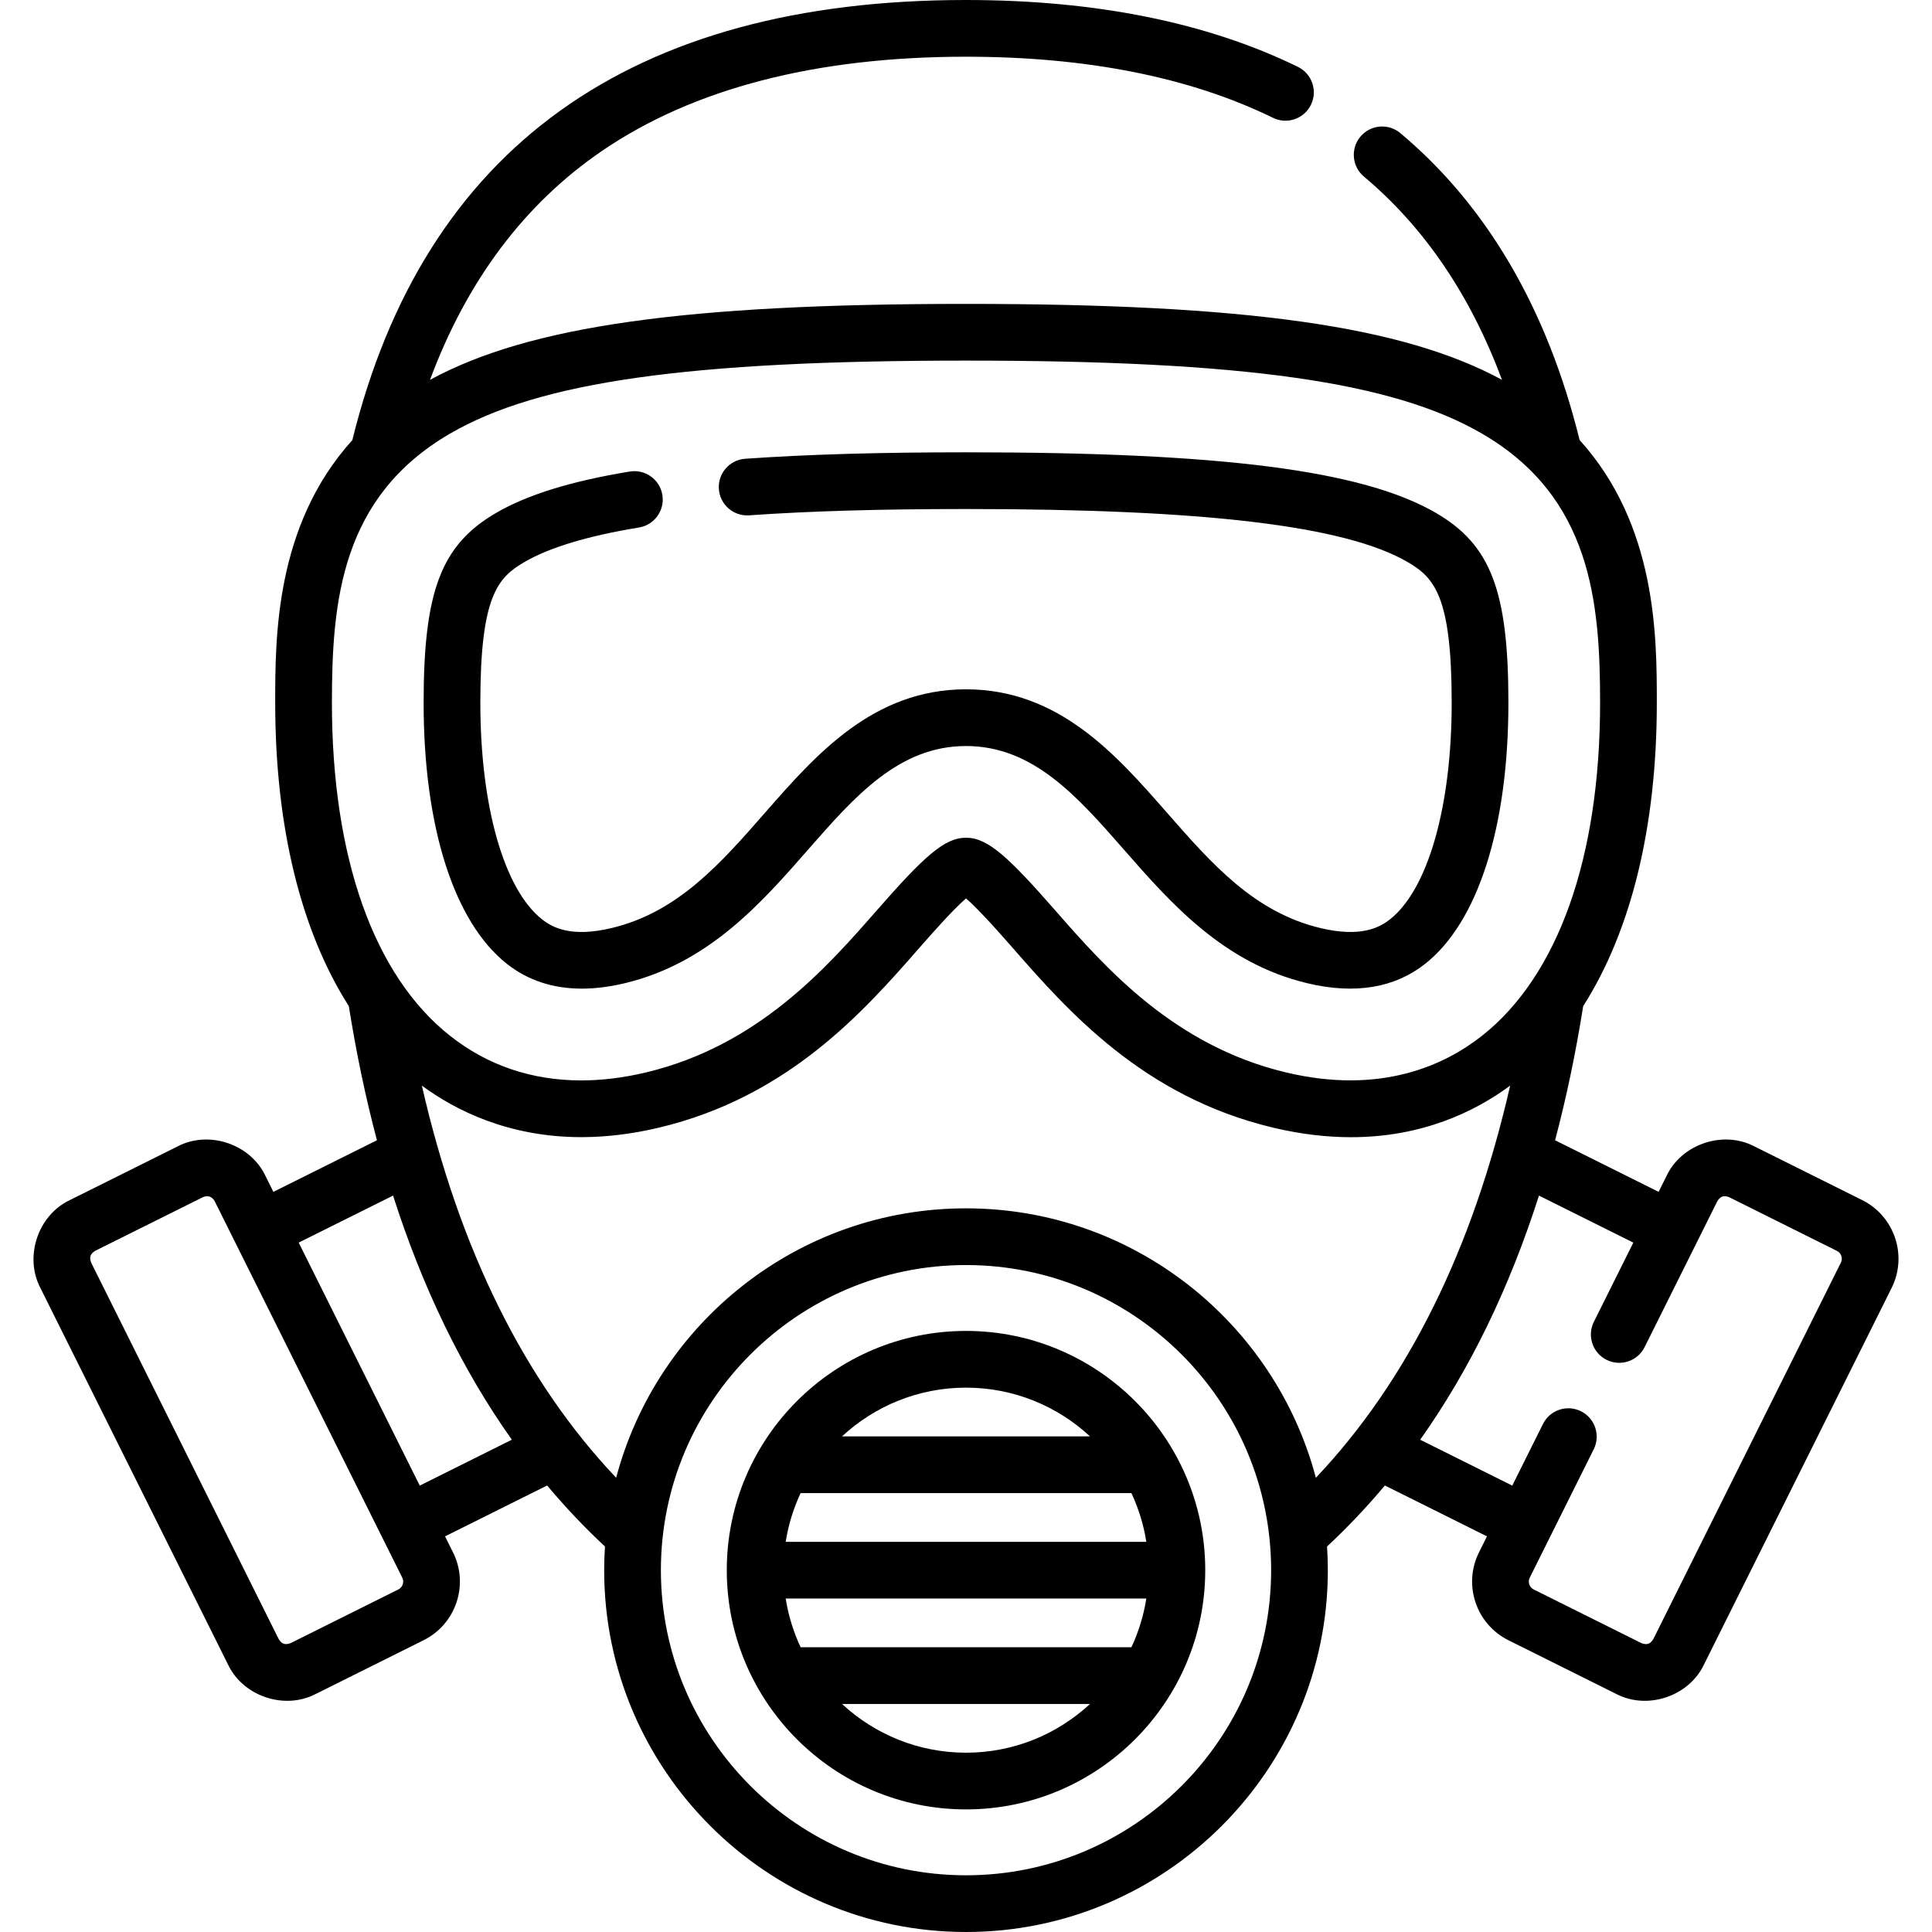 <svg id="Capa_1" enable-background="new 0 0 512 512" height="512" viewBox="0 0 512 512" width="512" xmlns="http://www.w3.org/2000/svg"><g><path d="m134.316 255.417c5.544 4.382 12.198 6.581 19.869 6.581 3.557 0 7.333-.473 11.317-1.42 22.268-5.291 36.259-21.265 48.603-35.359 12.392-14.15 24.098-27.514 41.898-27.514s29.505 13.365 41.897 27.514c12.343 14.094 26.335 30.069 48.603 35.36 12.578 2.988 23.07 1.252 31.187-5.16 14.015-11.075 22.052-36.289 22.052-69.177 0-29.635-4.668-41.861-19.21-50.316-19.364-11.257-56.606-16.06-124.528-16.06-23.051 0-42.197.56-58.531 1.711-4.14.292-7.259 3.885-6.968 8.024.292 4.14 3.888 7.255 8.024 6.968 15.979-1.126 34.779-1.674 57.474-1.674 63.347 0 100.516 4.456 116.974 14.023 7.088 4.121 11.735 8.946 11.735 37.323 0 27.43-6.261 49.419-16.341 57.384-2.8 2.211-7.755 4.857-18.394 2.33-17.599-4.181-28.854-17.033-40.771-30.639-13.399-15.3-28.587-32.641-53.203-32.641s-39.804 17.341-53.205 32.641c-11.916 13.606-23.172 26.458-40.77 30.639-10.644 2.53-15.595-.119-18.392-2.33-10.08-7.966-16.343-29.954-16.343-57.384 0-28.378 4.646-33.202 11.734-37.322 6.609-3.842 16.805-6.913 30.306-9.126 4.095-.672 6.871-4.536 6.2-8.632-.672-4.095-4.538-6.868-8.632-6.2-15.528 2.546-27.117 6.133-35.428 10.964-14.542 8.454-19.209 20.68-19.209 50.316 0 32.888 8.038 58.101 22.052 69.176z"/><path d="m493.515 318.046-28.579-14.239c-8.258-4.331-19.279-.64-23.263 7.791l-2.12 4.254-27.439-13.671c2.992-11.282 5.479-23.135 7.45-35.553 12.706-19.925 19.51-47.533 19.51-80.386 0-17.445-.011-47.027-20.463-69.635-8.564-34.694-24.525-62.06-47.498-81.326-3.181-2.667-7.92-2.251-10.587.929-2.666 3.18-2.25 7.92.93 10.587 16.033 13.446 28.275 31.516 36.577 53.856-26.27-14.267-67.837-20.119-142.029-20.119-74.206 0-115.776 5.854-142.045 20.127 9.782-26.308 25.062-46.672 45.608-60.691 24.253-16.549 56.699-24.94 96.436-24.94 32.019 0 59.391 5.448 81.357 16.193 3.731 1.823 8.229.28 10.053-3.449 1.824-3.728.28-8.229-3.448-10.052-24.04-11.76-53.634-17.722-87.962-17.722-88.853 0-143.553 39.241-162.627 116.628-20.433 22.606-20.444 52.174-20.444 69.613 0 32.854 6.805 60.461 19.511 80.387 1.971 12.418 4.457 24.271 7.45 35.552l-27.44 13.672-2.12-4.254c-3.986-8.434-15.001-12.121-23.264-7.792l-28.579 14.239c-8.431 3.987-12.121 15.004-7.79 23.264l49.729 99.808c3.992 8.431 14.987 12.123 23.264 7.791l28.579-14.239c8.562-4.266 12.057-14.702 7.791-23.264l-2.12-4.255 27.057-13.481c4.817 5.749 9.924 11.143 15.325 16.168-.135 2.074-.211 4.165-.211 6.272 0 52.874 43.016 95.889 95.889 95.889 52.874 0 95.89-43.016 95.89-95.889 0-2.108-.076-4.198-.211-6.272 5.401-5.025 10.508-10.419 15.325-16.168l27.057 13.481-2.12 4.255c-4.265 8.562-.771 18.997 7.791 23.263l28.579 14.239c8.277 4.333 19.271.64 23.263-7.791l49.729-99.808c4.265-8.56.77-18.996-7.791-23.262zm-374.255-203.131c23.644-13.745 63.261-19.352 136.743-19.352 73.481 0 113.097 5.607 136.742 19.352 28.882 16.79 31.298 44.442 31.298 71.326 0 40.961-11.112 72.3-31.287 88.244-9.792 7.737-26.74 15.708-51.871 9.738-29.82-7.085-47.997-27.839-61.273-42.998-12.422-14.182-17.856-19.218-23.61-19.218-5.755 0-11.19 5.036-23.617 19.225-13.271 15.153-31.448 35.906-61.266 42.99-5.869 1.394-11.61 2.101-17.063 2.101-13.158 0-24.869-3.983-34.809-11.839-20.176-15.944-31.287-47.283-31.287-88.244.001-26.882 2.418-54.534 31.3-71.325zm-13.691 306.302-28.579 14.24c-1.429.525-2.285.237-3.109-1.041l-49.728-99.809c-.526-1.426-.237-2.286 1.041-3.109l28.578-14.239c1.237-.518 2.357-.246 3.11 1.042l49.729 99.807c.569 1.144.102 2.539-1.042 3.109zm5.671-27.518-32.084-64.395 25.009-12.461c7.867 24.622 18.38 46.225 31.478 64.696zm144.763 103.272c-44.587 0-80.86-36.273-80.86-80.86 0-44.586 36.273-80.86 80.86-80.86 44.586 0 80.86 36.273 80.86 80.86 0 44.586-36.274 80.86-80.86 80.86zm92.716-105.346c-10.85-41.05-48.303-71.403-92.716-71.403s-81.865 30.353-92.716 71.402c-24.317-25.679-41.567-60.513-51.488-103.925 8.873 6.536 22.964 13.655 42.259 13.655 6.622 0 13.531-.844 20.537-2.508 34.488-8.193 54.492-31.033 69.101-47.714 2.576-2.941 8.68-9.911 12.308-13.055 3.627 3.144 9.73 10.112 12.309 13.056 14.606 16.678 34.611 39.519 69.101 47.713 7.427 1.764 14.294 2.524 20.616 2.523 18.777 0 32.738-6.699 42.177-13.665-9.922 43.41-27.172 78.243-51.488 103.921zm139.134-57.018-49.729 99.808c-.823 1.278-1.681 1.566-3.109 1.041l-28.579-14.239c-1.144-.57-1.612-1.965-1.041-3.109l16.957-34.033c1.851-3.715.34-8.227-3.375-10.077-3.714-1.852-8.227-.341-10.077 3.375l-8.134 16.327-24.403-12.159c13.099-18.471 23.611-40.074 31.478-64.696l25.009 12.46-10.459 20.991c-1.851 3.715-.339 8.227 3.375 10.077 3.712 1.849 8.227.34 10.077-3.375l19.281-38.698c.823-1.278 1.682-1.566 3.109-1.041l28.579 14.239c1.144.57 1.612 1.965 1.041 3.109z"/><path d="m256.003 352.71c-34.959 0-63.4 28.441-63.4 63.4s28.441 63.401 63.4 63.401 63.4-28.441 63.4-63.401c0-34.958-28.441-63.4-63.4-63.4zm0 15.03c12.676 0 24.222 4.907 32.855 12.913h-65.711c8.634-8.006 20.18-12.913 32.856-12.913zm0 96.742c-12.675 0-24.221-4.907-32.855-12.913h65.711c-8.635 8.006-20.181 12.913-32.856 12.913zm43.831-27.943h-87.662c-1.888-4.035-3.241-8.369-3.953-12.914h95.568c-.712 4.545-2.065 8.879-3.953 12.914zm-91.616-27.943c.712-4.545 2.065-8.878 3.953-12.913h87.662c1.888 4.035 3.241 8.368 3.953 12.913z"/></g></svg>